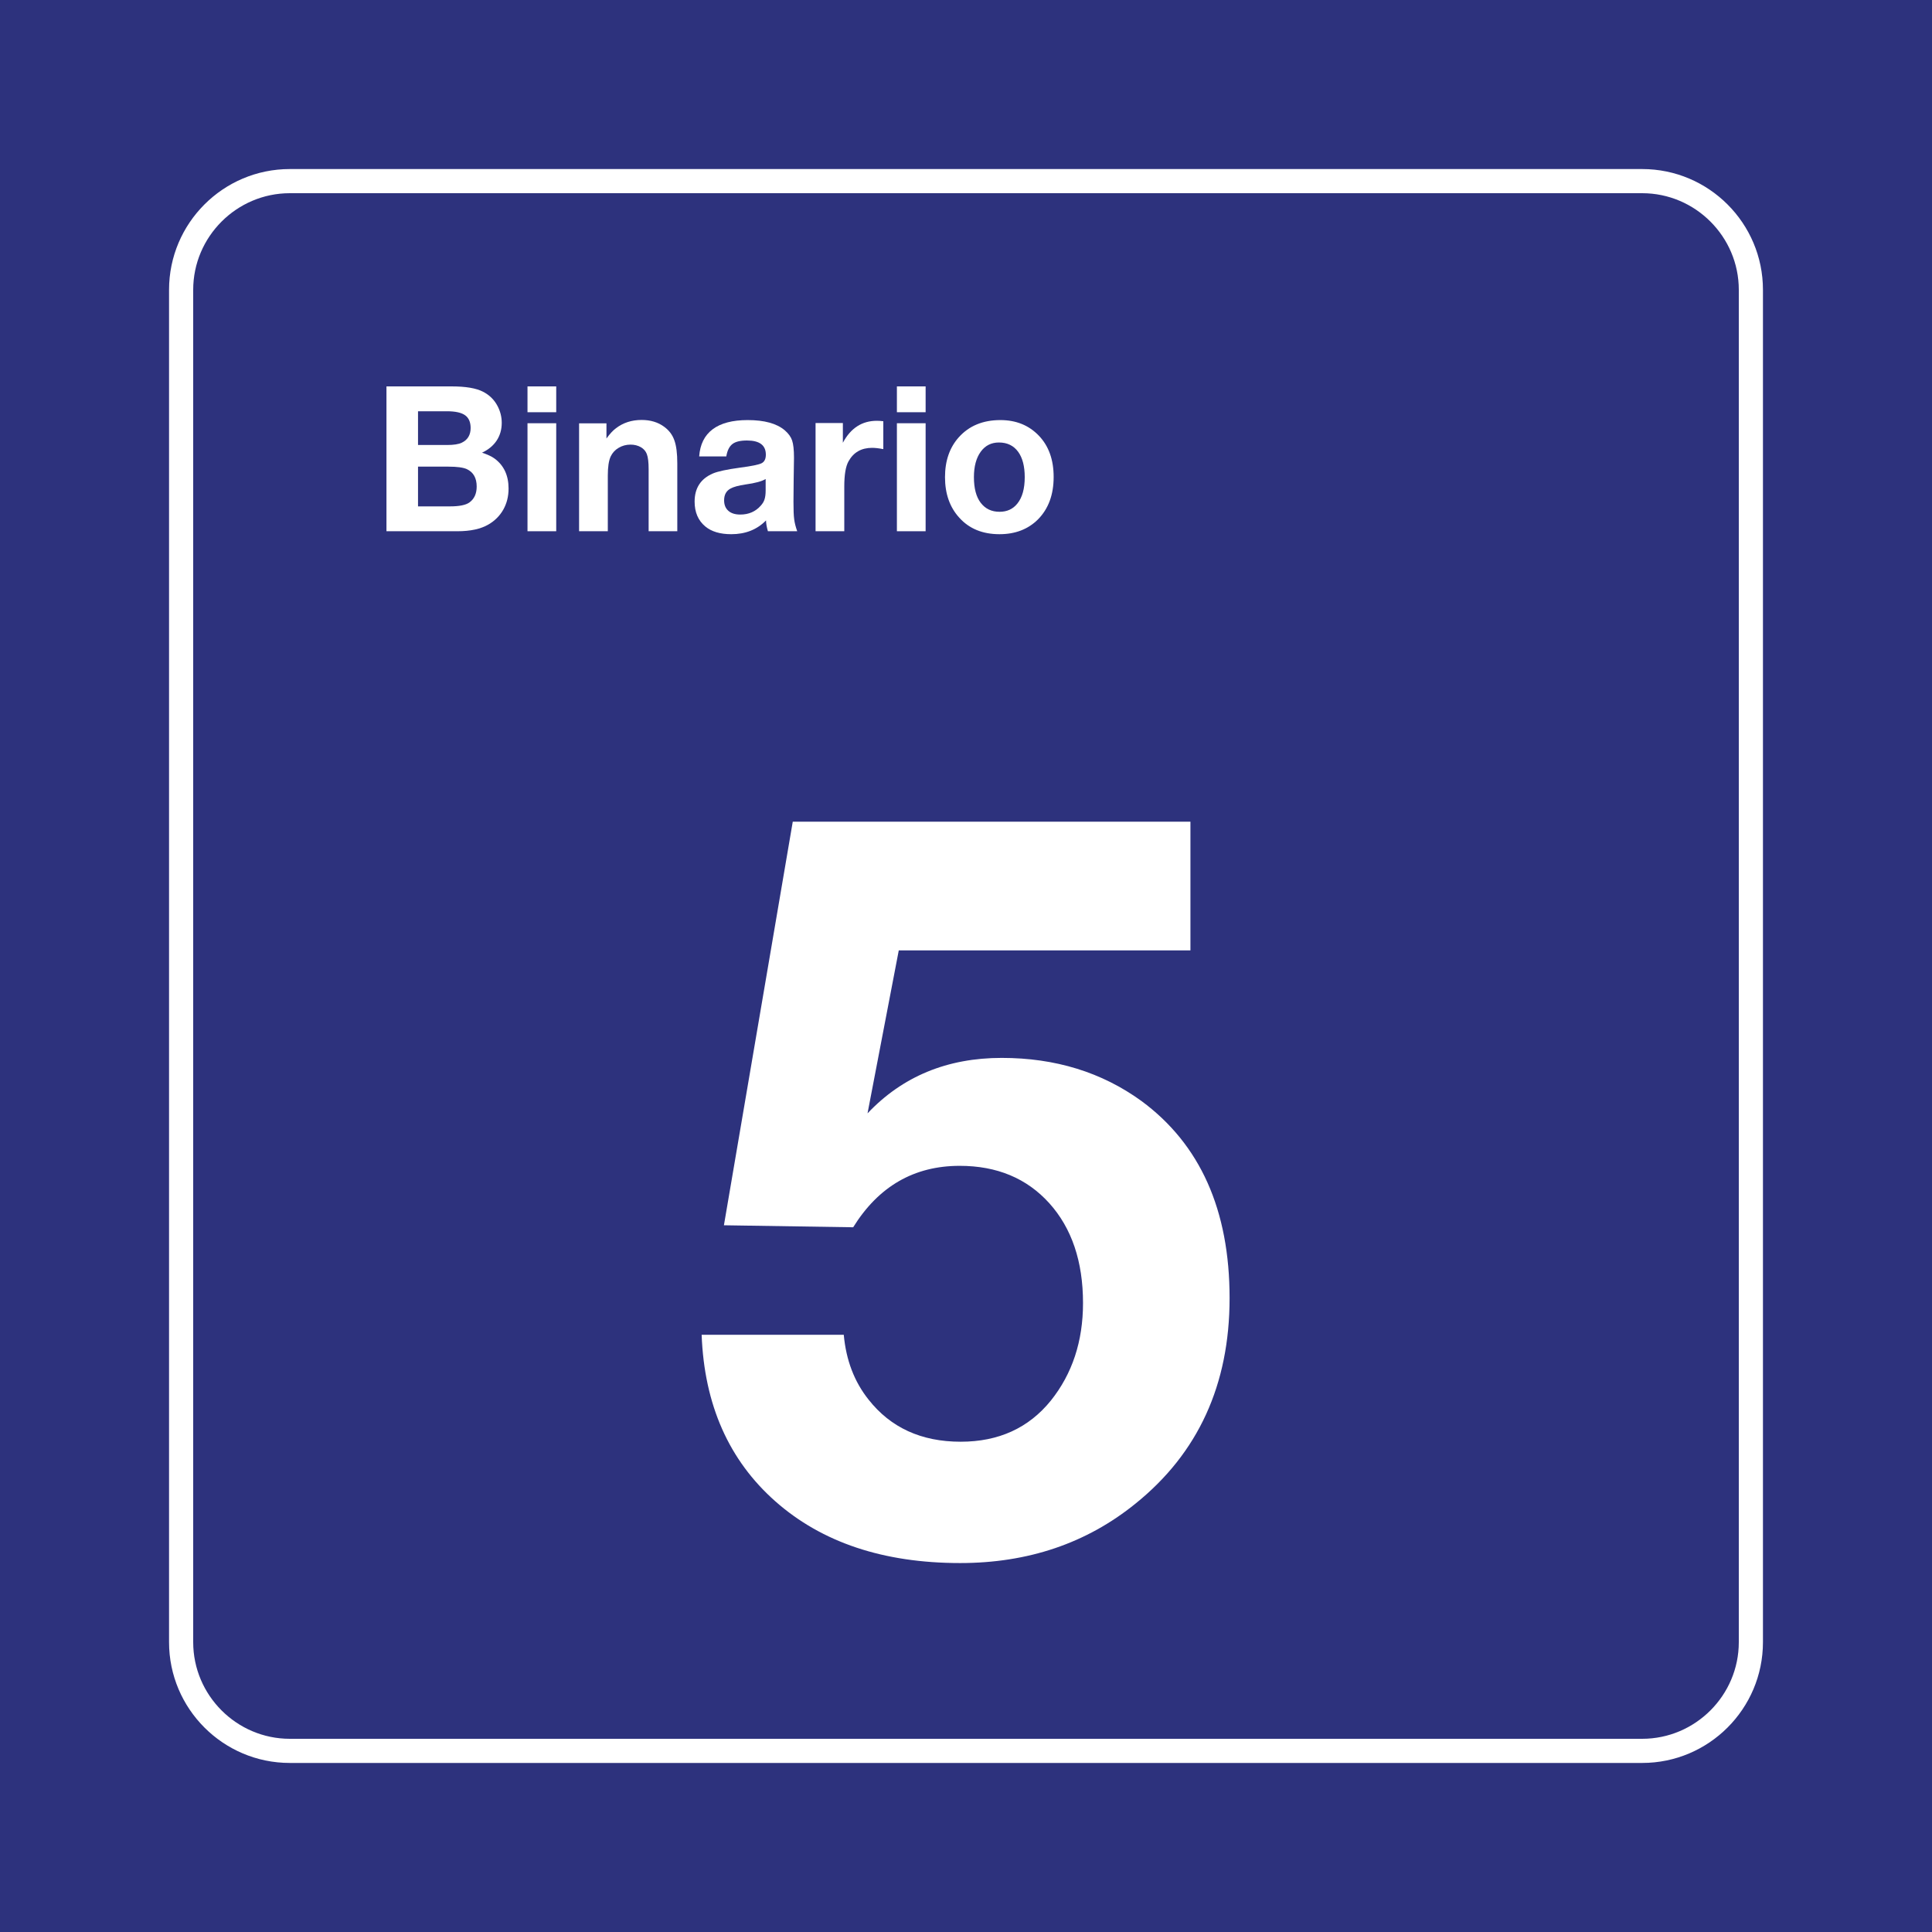 <svg class="color-immutable" width="30" height="30" viewBox="0 0 30 30" fill="none" xmlns="http://www.w3.org/2000/svg"><path d="M30 0H0V30H30V0Z" fill="#2D327D"/><path d="M25.5 3C26.325 3 27 3.675 27 4.5V25.5C27 26.325 26.325 27 25.5 27H4.5C3.675 27 3 26.325 3 25.5V4.5C3 3.675 3.675 3 4.5 3H25.5ZM25.5 2.625H4.5C3.466 2.625 2.625 3.466 2.625 4.5V25.5C2.625 26.534 3.466 27.375 4.5 27.375H25.5C26.534 27.375 27.375 26.534 27.375 25.5V4.5C27.375 3.466 26.534 2.625 25.5 2.625Z" fill="white"/><path d="M18.485 12.758V14.758H13.956L13.471 17.288C14.014 16.714 14.709 16.427 15.555 16.427C16.386 16.427 17.109 16.65 17.724 17.096C18.636 17.768 19.093 18.788 19.093 20.157C19.093 21.5 18.606 22.564 17.632 23.348C16.873 23.963 15.965 24.271 14.909 24.271C13.72 24.271 12.764 23.952 12.041 23.314C11.318 22.675 10.936 21.813 10.895 20.726H13.102C13.138 21.121 13.266 21.456 13.487 21.733C13.83 22.169 14.307 22.387 14.917 22.387C15.507 22.387 15.973 22.174 16.317 21.749C16.65 21.333 16.817 20.828 16.817 20.234C16.817 19.588 16.642 19.071 16.294 18.684C15.945 18.297 15.481 18.103 14.902 18.103C14.194 18.103 13.643 18.421 13.248 19.057L11.241 19.026L12.31 12.759H18.485V12.758Z" fill="white"/><path d="M6.001 6H7.013C7.23 6 7.392 6.027 7.499 6.082C7.599 6.133 7.675 6.207 7.726 6.305C7.769 6.387 7.791 6.474 7.791 6.566C7.791 6.669 7.765 6.76 7.713 6.84C7.66 6.92 7.584 6.983 7.485 7.029C7.571 7.058 7.636 7.088 7.679 7.12C7.824 7.226 7.897 7.382 7.897 7.586C7.897 7.707 7.87 7.815 7.816 7.912C7.762 8.008 7.685 8.086 7.585 8.144C7.466 8.214 7.305 8.249 7.103 8.249H6.001V6ZM6.491 6.386V6.91H6.94C7.045 6.91 7.122 6.898 7.171 6.874C7.262 6.83 7.308 6.754 7.308 6.646C7.308 6.555 7.279 6.489 7.222 6.448C7.165 6.407 7.071 6.386 6.94 6.386H6.491ZM6.491 7.246V7.863H6.988C7.131 7.863 7.231 7.843 7.288 7.803C7.364 7.748 7.402 7.666 7.402 7.555C7.402 7.423 7.351 7.332 7.248 7.284C7.192 7.259 7.097 7.246 6.964 7.246H6.491Z" fill="white"/><path d="M8.637 6V6.401H8.191V6H8.637ZM8.637 6.572V8.249H8.191V6.572H8.637Z" fill="white"/><path d="M9.417 6.574V6.809C9.469 6.737 9.518 6.684 9.563 6.651C9.674 6.565 9.807 6.521 9.963 6.521C10.1 6.521 10.217 6.556 10.312 6.626C10.388 6.681 10.441 6.751 10.471 6.836C10.502 6.921 10.517 7.04 10.517 7.194V8.249H10.072V7.287C10.072 7.18 10.063 7.101 10.044 7.051C10.027 7.006 9.997 6.972 9.955 6.946C9.907 6.918 9.852 6.904 9.791 6.904C9.723 6.904 9.661 6.921 9.606 6.954C9.551 6.986 9.51 7.031 9.483 7.087C9.453 7.151 9.438 7.25 9.438 7.384V8.249H8.992V6.574H9.417Z" fill="white"/><path d="M12.379 8.249H11.924C11.905 8.183 11.895 8.127 11.895 8.081C11.755 8.224 11.575 8.295 11.355 8.295C11.183 8.295 11.048 8.255 10.952 8.175C10.841 8.083 10.786 7.954 10.786 7.789C10.786 7.579 10.881 7.433 11.07 7.352C11.147 7.319 11.289 7.289 11.495 7.261C11.672 7.238 11.783 7.215 11.826 7.193C11.87 7.171 11.892 7.126 11.892 7.06C11.892 6.913 11.794 6.84 11.599 6.84C11.496 6.84 11.42 6.858 11.373 6.895C11.325 6.932 11.293 6.996 11.278 7.087H10.857C10.87 6.901 10.94 6.76 11.067 6.665C11.194 6.57 11.375 6.523 11.61 6.523C11.87 6.523 12.061 6.576 12.185 6.681C12.243 6.731 12.281 6.783 12.3 6.84C12.319 6.896 12.329 6.985 12.329 7.107C12.329 7.133 12.327 7.246 12.324 7.446C12.322 7.648 12.321 7.764 12.321 7.793C12.321 7.915 12.324 8.005 12.332 8.062C12.339 8.119 12.355 8.181 12.379 8.249ZM11.889 7.438C11.831 7.474 11.727 7.502 11.575 7.523C11.468 7.539 11.391 7.56 11.344 7.586C11.277 7.622 11.244 7.683 11.244 7.769C11.244 7.839 11.266 7.893 11.31 7.932C11.354 7.971 11.416 7.99 11.495 7.99C11.626 7.99 11.732 7.944 11.813 7.852C11.842 7.82 11.862 7.787 11.872 7.753C11.883 7.718 11.889 7.673 11.889 7.616V7.438Z" fill="white"/><path d="M13.716 6.541V6.974C13.644 6.96 13.586 6.954 13.542 6.954C13.376 6.954 13.254 7.023 13.176 7.163C13.132 7.241 13.11 7.371 13.11 7.553V8.249H12.664V6.569H13.088V6.875C13.209 6.648 13.385 6.534 13.616 6.534C13.645 6.534 13.678 6.536 13.716 6.541Z" fill="white"/><path d="M14.373 6V6.401H13.927V6H14.373ZM14.373 6.572V8.249H13.927V6.572H14.373Z" fill="white"/><path d="M15.534 6.523C15.778 6.523 15.977 6.604 16.132 6.766C16.285 6.926 16.361 7.139 16.361 7.406C16.361 7.682 16.28 7.901 16.117 8.066C15.964 8.218 15.765 8.295 15.52 8.295C15.258 8.295 15.05 8.21 14.896 8.039C14.748 7.877 14.674 7.667 14.674 7.409C14.674 7.155 14.746 6.948 14.889 6.789C15.048 6.612 15.263 6.523 15.534 6.523ZM15.511 6.871C15.393 6.871 15.299 6.918 15.229 7.014C15.159 7.11 15.123 7.242 15.123 7.409C15.123 7.582 15.158 7.715 15.228 7.807C15.3 7.901 15.397 7.947 15.521 7.947C15.637 7.947 15.729 7.905 15.797 7.82C15.874 7.725 15.912 7.588 15.912 7.409C15.912 7.241 15.878 7.11 15.811 7.017C15.74 6.919 15.64 6.871 15.511 6.871Z" fill="white"/></svg>